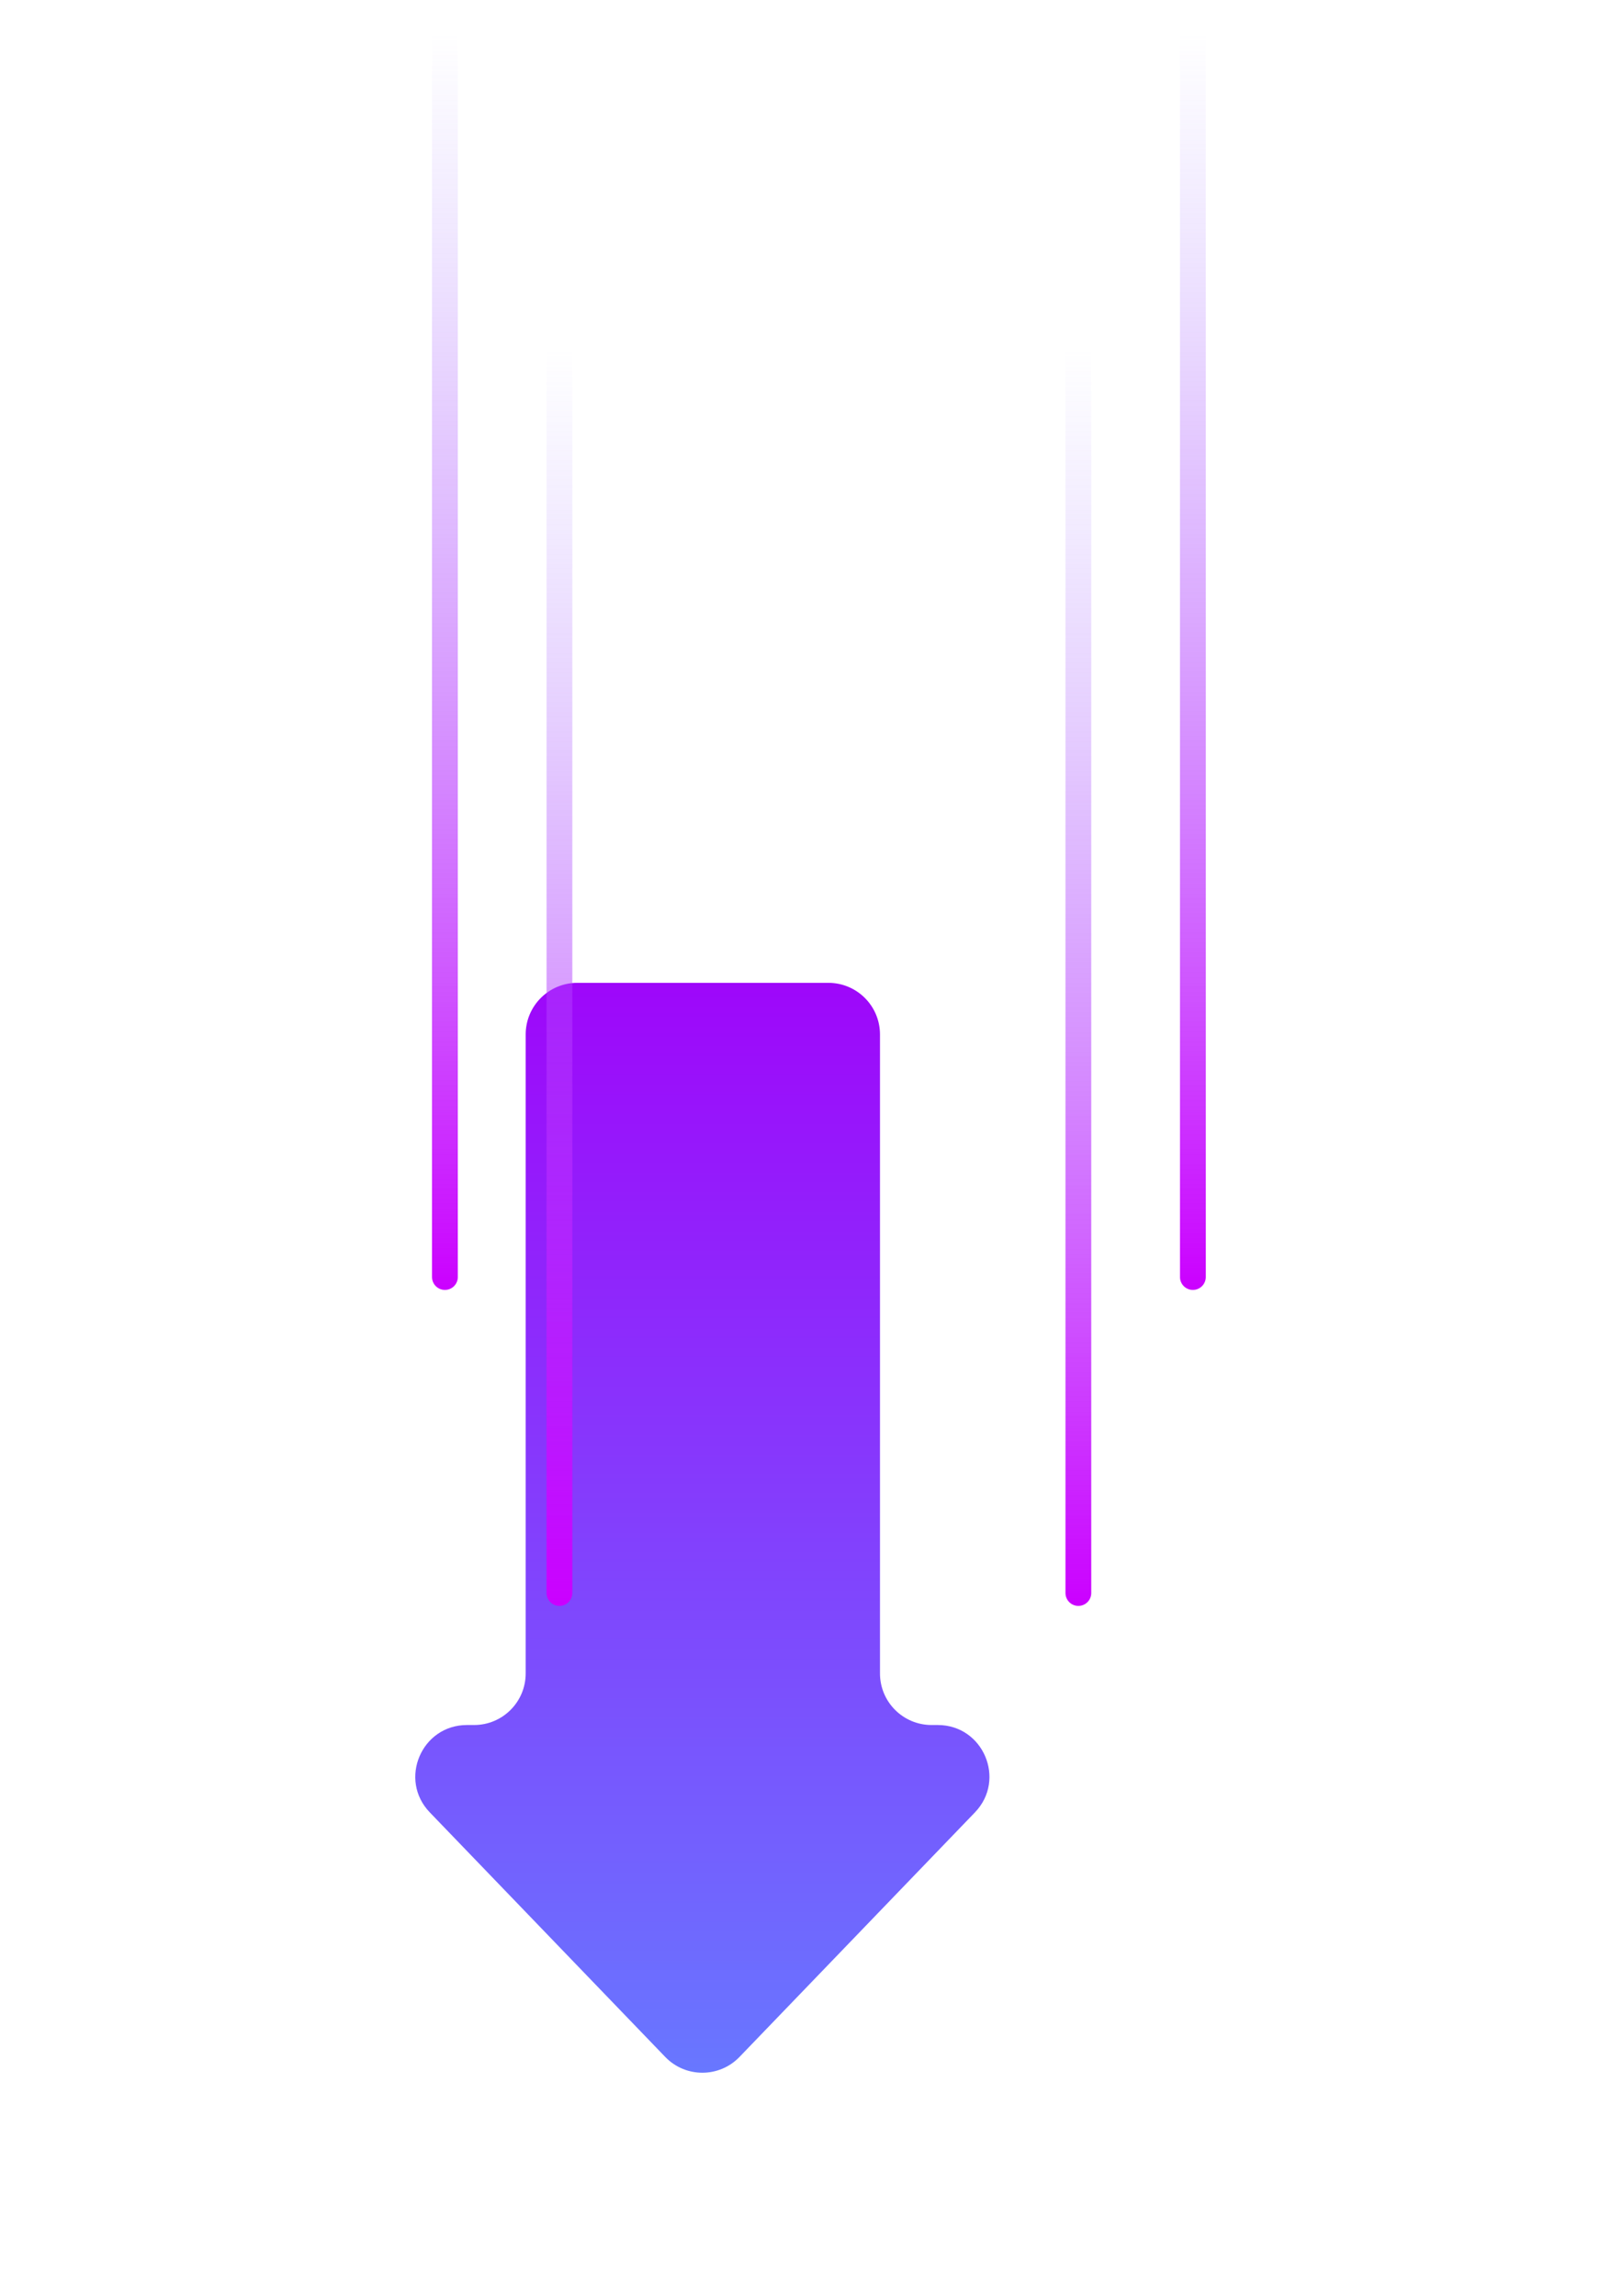 <svg width="250" height="356" viewBox="0 0 250 356" fill="none" xmlns="http://www.w3.org/2000/svg">
<g filter="url(#filter0_ddddddiii_31_917)">
<path fill-rule="evenodd" clip-rule="evenodd" d="M161.435 121.415C168.49 121.415 172.091 129.882 167.198 134.964L130.69 172.877C127.543 176.145 122.311 176.145 119.165 172.877L82.657 134.964C77.763 129.882 81.365 121.415 88.419 121.415H89.526C93.945 121.415 97.526 117.833 97.526 113.415V14.34C97.526 9.922 101.108 6.34 105.526 6.34H144.474C148.892 6.34 152.474 9.922 152.474 14.34V113.415C152.474 117.833 156.055 121.415 160.474 121.415H161.435Z" fill="url(#paint0_linear_31_917)"/>
</g>
<line x1="2" y1="-2" x2="198.007" y2="-2" transform="matrix(-4.20911e-08 -1 -1 4.5394e-08 183 200.007)" stroke="url(#paint1_linear_31_917)" stroke-width="4" stroke-linecap="round" stroke-linejoin="round"/>
<line x1="2" y1="-2" x2="198.007" y2="-2" transform="matrix(-3.95721e-08 -1 -1 4.82837e-08 67 200.007)" stroke="url(#paint2_linear_31_917)" stroke-width="4" stroke-linecap="round" stroke-linejoin="round"/>
<line x1="2" y1="-2" x2="198.007" y2="-2" transform="matrix(-4.26045e-08 -1 -1 4.48471e-08 165.239 249)" stroke="url(#paint3_linear_31_917)" stroke-width="4" stroke-linecap="round" stroke-linejoin="round"/>
<line x1="2" y1="-2" x2="198.007" y2="-2" transform="matrix(-4.26045e-08 -1 -1 4.48471e-08 84.761 249)" stroke="url(#paint4_linear_31_917)" stroke-width="4" stroke-linecap="round" stroke-linejoin="round"/>
<defs>
<filter id="filter0_ddddddiii_31_917" x="0.403" y="-17.66" width="249.048" height="372.988" filterUnits="userSpaceOnUse" color-interpolation-filters="sRGB">
<feFlood flood-opacity="0" result="BackgroundImageFix"/>
<feColorMatrix in="SourceAlpha" type="matrix" values="0 0 0 0 0 0 0 0 0 0 0 0 0 0 0 0 0 0 127 0" result="hardAlpha"/>
<feOffset dy="2.767"/>
<feGaussianBlur stdDeviation="1.107"/>
<feColorMatrix type="matrix" values="0 0 0 0 0.604 0 0 0 0 0.502 0 0 0 0 0.992 0 0 0 0.02 0"/>
<feBlend mode="normal" in2="BackgroundImageFix" result="effect1_dropShadow_31_917"/>
<feColorMatrix in="SourceAlpha" type="matrix" values="0 0 0 0 0 0 0 0 0 0 0 0 0 0 0 0 0 0 127 0" result="hardAlpha"/>
<feOffset dy="6.65"/>
<feGaussianBlur stdDeviation="2.66"/>
<feColorMatrix type="matrix" values="0 0 0 0 0.604 0 0 0 0 0.502 0 0 0 0 0.992 0 0 0 0.028 0"/>
<feBlend mode="normal" in2="effect1_dropShadow_31_917" result="effect2_dropShadow_31_917"/>
<feColorMatrix in="SourceAlpha" type="matrix" values="0 0 0 0 0 0 0 0 0 0 0 0 0 0 0 0 0 0 127 0" result="hardAlpha"/>
<feOffset dy="12.522"/>
<feGaussianBlur stdDeviation="5.009"/>
<feColorMatrix type="matrix" values="0 0 0 0 0.604 0 0 0 0 0.502 0 0 0 0 0.992 0 0 0 0.035 0"/>
<feBlend mode="normal" in2="effect2_dropShadow_31_917" result="effect3_dropShadow_31_917"/>
<feColorMatrix in="SourceAlpha" type="matrix" values="0 0 0 0 0 0 0 0 0 0 0 0 0 0 0 0 0 0 127 0" result="hardAlpha"/>
<feOffset dy="22.336"/>
<feGaussianBlur stdDeviation="8.935"/>
<feColorMatrix type="matrix" values="0 0 0 0 0.604 0 0 0 0 0.502 0 0 0 0 0.992 0 0 0 0.042 0"/>
<feBlend mode="normal" in2="effect3_dropShadow_31_917" result="effect4_dropShadow_31_917"/>
<feColorMatrix in="SourceAlpha" type="matrix" values="0 0 0 0 0 0 0 0 0 0 0 0 0 0 0 0 0 0 127 0" result="hardAlpha"/>
<feOffset dy="41.778"/>
<feGaussianBlur stdDeviation="16.711"/>
<feColorMatrix type="matrix" values="0 0 0 0 0.604 0 0 0 0 0.502 0 0 0 0 0.992 0 0 0 0.05 0"/>
<feBlend mode="normal" in2="effect4_dropShadow_31_917" result="effect5_dropShadow_31_917"/>
<feColorMatrix in="SourceAlpha" type="matrix" values="0 0 0 0 0 0 0 0 0 0 0 0 0 0 0 0 0 0 127 0" result="hardAlpha"/>
<feOffset dy="100"/>
<feGaussianBlur stdDeviation="40"/>
<feColorMatrix type="matrix" values="0 0 0 0 0.604 0 0 0 0 0.502 0 0 0 0 0.992 0 0 0 0.07 0"/>
<feBlend mode="normal" in2="effect5_dropShadow_31_917" result="effect6_dropShadow_31_917"/>
<feBlend mode="normal" in="SourceGraphic" in2="effect6_dropShadow_31_917" result="shape"/>
<feColorMatrix in="SourceAlpha" type="matrix" values="0 0 0 0 0 0 0 0 0 0 0 0 0 0 0 0 0 0 127 0" result="hardAlpha"/>
<feOffset dx="16" dy="-24"/>
<feGaussianBlur stdDeviation="20"/>
<feComposite in2="hardAlpha" operator="arithmetic" k2="-1" k3="1"/>
<feColorMatrix type="matrix" values="0 0 0 0 0 0 0 0 0 0 0 0 0 0 0 0 0 0 0.16 0"/>
<feBlend mode="normal" in2="shape" result="effect7_innerShadow_31_917"/>
<feColorMatrix in="SourceAlpha" type="matrix" values="0 0 0 0 0 0 0 0 0 0 0 0 0 0 0 0 0 0 127 0" result="hardAlpha"/>
<feOffset dx="-24" dy="-24"/>
<feGaussianBlur stdDeviation="20"/>
<feComposite in2="hardAlpha" operator="arithmetic" k2="-1" k3="1"/>
<feColorMatrix type="matrix" values="0 0 0 0 1 0 0 0 0 1 0 0 0 0 1 0 0 0 0.25 0"/>
<feBlend mode="normal" in2="effect7_innerShadow_31_917" result="effect8_innerShadow_31_917"/>
<feColorMatrix in="SourceAlpha" type="matrix" values="0 0 0 0 0 0 0 0 0 0 0 0 0 0 0 0 0 0 127 0" result="hardAlpha"/>
<feOffset dx="-8" dy="8"/>
<feGaussianBlur stdDeviation="20"/>
<feComposite in2="hardAlpha" operator="arithmetic" k2="-1" k3="1"/>
<feColorMatrix type="matrix" values="0 0 0 0 1 0 0 0 0 1 0 0 0 0 1 0 0 0 0.4 0"/>
<feBlend mode="normal" in2="effect8_innerShadow_31_917" result="effect9_innerShadow_31_917"/>
</filter>
<linearGradient id="paint0_linear_31_917" x1="124.927" y1="175.328" x2="124.927" y2="6.34" gradientUnits="userSpaceOnUse">
<stop stop-color="#6877FF"/>
<stop offset="1" stop-color="#9E07FA"/>
</linearGradient>
<linearGradient id="paint1_linear_31_917" x1="2.51867e-08" y1="1" x2="194.819" y2="1" gradientUnits="userSpaceOnUse">
<stop stop-color="#CB00FF"/>
<stop offset="1" stop-color="#9A80FD" stop-opacity="0"/>
</linearGradient>
<linearGradient id="paint2_linear_31_917" x1="2.51867e-08" y1="1" x2="194.819" y2="1" gradientUnits="userSpaceOnUse">
<stop stop-color="#CB00FF"/>
<stop offset="1" stop-color="#9A80FD" stop-opacity="0"/>
</linearGradient>
<linearGradient id="paint3_linear_31_917" x1="2.51867e-08" y1="1" x2="194.819" y2="1" gradientUnits="userSpaceOnUse">
<stop stop-color="#CB00FF"/>
<stop offset="1" stop-color="#9A80FD" stop-opacity="0"/>
</linearGradient>
<linearGradient id="paint4_linear_31_917" x1="2.51867e-08" y1="1" x2="194.819" y2="1" gradientUnits="userSpaceOnUse">
<stop stop-color="#CB00FF"/>
<stop offset="1" stop-color="#9A80FD" stop-opacity="0"/>
</linearGradient>
</defs>
</svg>
